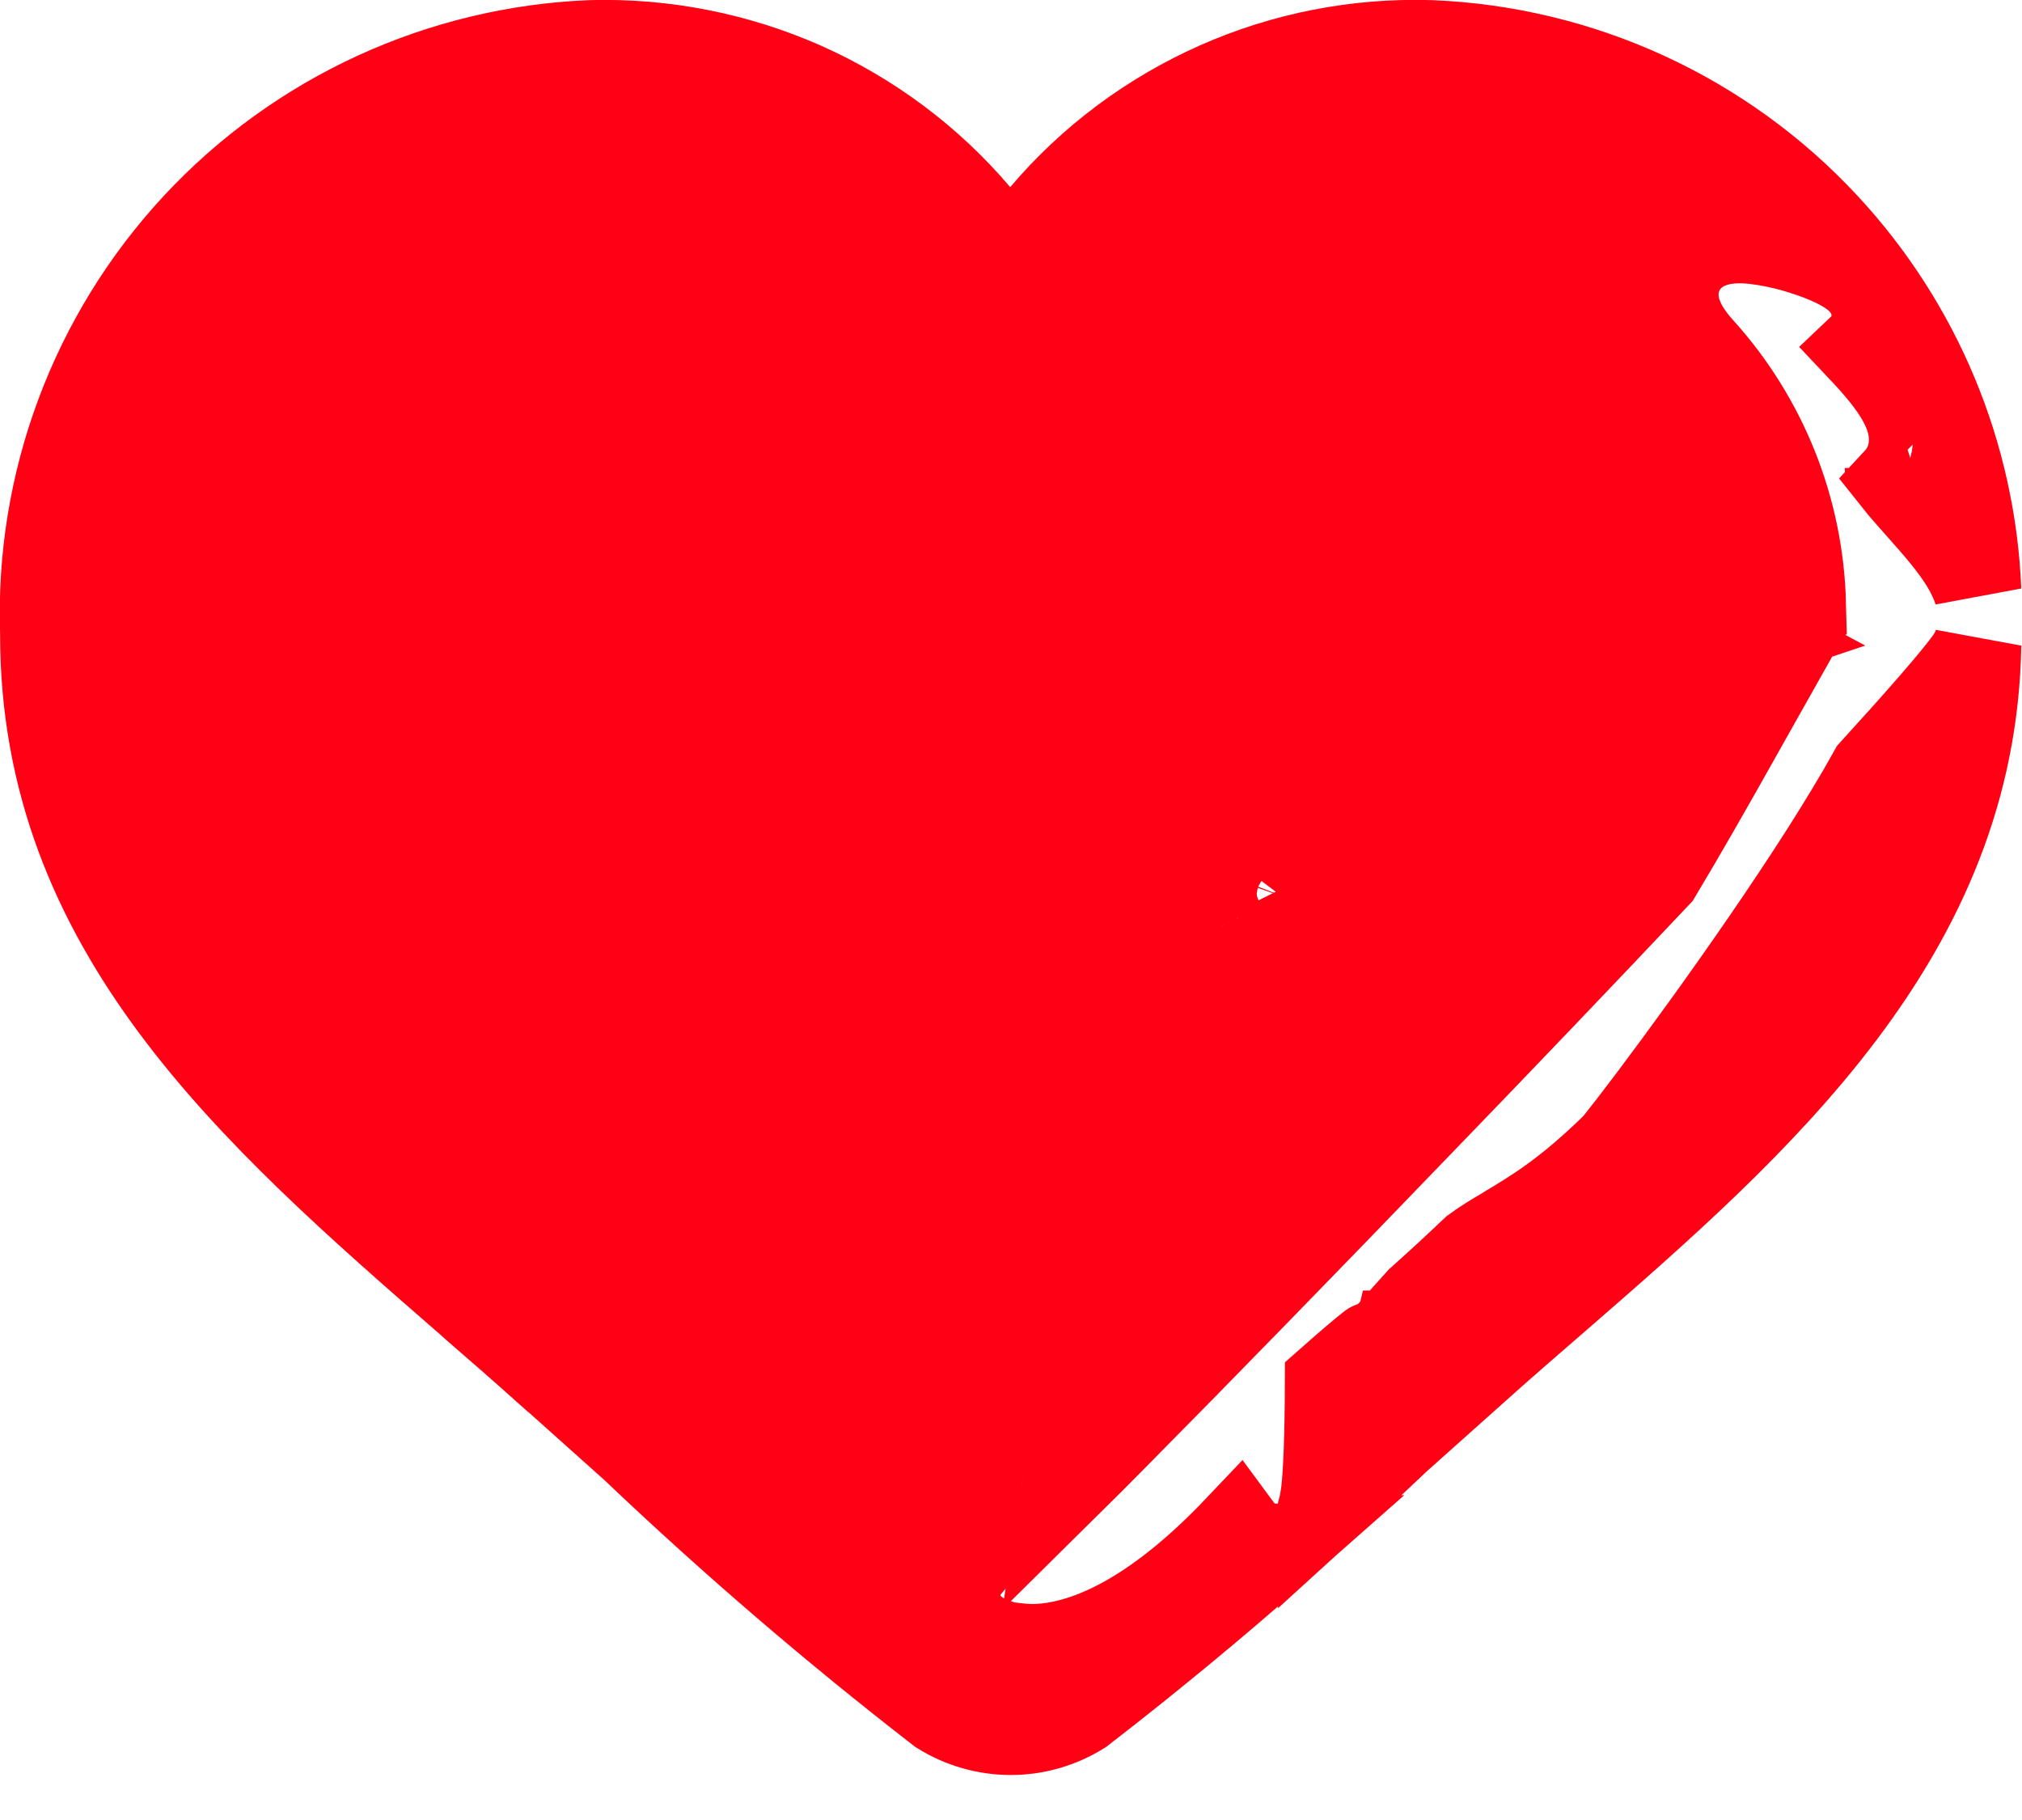 <svg width="10" height="9" viewBox="0 0 10 9" fill="none" xmlns="http://www.w3.org/2000/svg">
<path d="M8.41 1.729C8.723 2.075 8.9 2.52 8.912 2.984L8.586 3.098L8.676 3.146C8.655 3.153 8.633 3.161 8.61 3.169C8.441 3.229 8.243 3.294 8.031 3.365C7.839 3.428 7.636 3.495 7.43 3.567C7.011 3.711 6.59 3.868 6.332 4.014C6.266 4.051 6.204 4.091 6.152 4.135C6.105 4.175 6.045 4.235 6.016 4.318C6.012 4.329 6.008 4.341 6.006 4.353C5.971 4.369 5.938 4.388 5.906 4.41C5.766 4.507 5.652 4.656 5.558 4.818C5.367 5.145 5.215 5.6 5.098 6.046C4.98 6.497 4.894 6.956 4.84 7.303C4.814 7.476 4.795 7.624 4.785 7.729C4.785 7.734 4.784 7.739 4.784 7.743C4.772 7.757 4.761 7.774 4.751 7.794C4.702 7.897 4.751 7.984 4.761 8.002C4.79 8.05 4.831 8.076 4.843 8.084C4.869 8.101 4.9 8.115 4.935 8.126L4.998 8.167L5.031 8.145C5.074 8.15 5.121 8.151 5.171 8.146C5.41 8.121 5.73 7.973 6.124 7.558C6.138 7.577 6.158 7.599 6.186 7.617C6.215 7.636 6.263 7.657 6.323 7.653C6.006 7.933 5.68 8.202 5.346 8.46C5.242 8.525 5.122 8.56 4.999 8.56C4.876 8.56 4.755 8.525 4.651 8.46C4.128 8.055 3.626 7.624 3.147 7.169L3.147 7.169L3.142 7.164L2.696 6.765L2.695 6.765C2.581 6.663 2.466 6.563 2.353 6.465C2.343 6.456 2.333 6.447 2.323 6.438C1.237 5.494 0.218 4.593 0.218 3.138H0.218L0.218 3.131C0.192 2.386 0.463 1.662 0.97 1.116C1.477 0.571 2.179 0.248 2.923 0.218C3.284 0.208 3.643 0.279 3.973 0.425C4.303 0.572 4.597 0.791 4.831 1.067L4.997 1.261L5.162 1.066C5.396 0.79 5.69 0.571 6.021 0.424C6.352 0.277 6.712 0.207 7.074 0.218C7.818 0.248 8.52 0.57 9.027 1.116C9.486 1.61 9.752 2.25 9.779 2.919C9.763 2.872 9.742 2.831 9.723 2.798C9.663 2.696 9.572 2.595 9.503 2.517C9.5 2.514 9.497 2.511 9.495 2.508C9.446 2.453 9.409 2.411 9.382 2.377C9.422 2.334 9.45 2.279 9.458 2.213C9.47 2.119 9.436 2.038 9.409 1.987C9.359 1.891 9.272 1.795 9.205 1.724C9.243 1.688 9.278 1.632 9.275 1.551C9.272 1.45 9.205 1.389 9.191 1.376L9.191 1.376C9.145 1.334 9.083 1.304 9.039 1.285C8.988 1.263 8.929 1.243 8.87 1.226C8.811 1.21 8.747 1.196 8.686 1.189C8.631 1.182 8.553 1.178 8.481 1.2C8.443 1.211 8.388 1.235 8.344 1.287C8.295 1.345 8.277 1.416 8.283 1.481C8.292 1.586 8.359 1.672 8.41 1.729ZM6.355 4.537L6.419 4.355C6.424 4.365 6.428 4.376 6.43 4.389C6.436 4.42 6.432 4.446 6.426 4.463C6.421 4.476 6.416 4.483 6.416 4.483C6.416 4.483 6.42 4.478 6.433 4.467C6.455 4.448 6.492 4.422 6.545 4.392C6.764 4.269 7.147 4.124 7.571 3.977C7.763 3.911 7.966 3.844 8.16 3.78C8.314 3.729 8.462 3.68 8.594 3.634C8.45 3.89 8.321 4.116 8.197 4.323C7.831 4.711 7.419 5.142 7.011 5.564C6.468 6.128 5.934 6.676 5.532 7.082C5.438 7.177 5.352 7.264 5.274 7.341C5.326 7.009 5.408 6.577 5.518 6.156C5.633 5.72 5.773 5.312 5.933 5.037C6.014 4.898 6.089 4.812 6.153 4.768C6.207 4.731 6.244 4.729 6.283 4.742L6.355 4.537ZM6.553 7.376C6.564 7.277 6.571 7.106 6.572 6.835C6.675 6.744 6.741 6.688 6.782 6.656C6.783 6.655 6.785 6.655 6.787 6.655C6.803 6.649 6.827 6.637 6.836 6.631C6.841 6.628 6.85 6.621 6.854 6.618C6.866 6.609 6.874 6.601 6.875 6.599L6.876 6.599C6.883 6.591 6.889 6.584 6.89 6.583L6.89 6.582C6.891 6.581 6.893 6.579 6.896 6.575C6.908 6.56 6.942 6.52 7.022 6.432C7.118 6.346 7.208 6.263 7.293 6.182C7.342 6.146 7.39 6.117 7.44 6.088C7.444 6.085 7.449 6.082 7.454 6.079C7.593 5.996 7.752 5.9 7.984 5.673L7.994 5.664L8.002 5.653C8.158 5.458 8.65 4.8 9.022 4.217C9.109 4.08 9.192 3.944 9.263 3.816C9.499 3.557 9.672 3.359 9.74 3.264L9.74 3.264L9.746 3.255C9.76 3.233 9.771 3.211 9.779 3.189C9.755 4.619 8.707 5.542 7.69 6.425C7.561 6.536 7.432 6.649 7.303 6.763L7.303 6.764L6.902 7.122L6.902 7.122L6.897 7.127C6.778 7.24 6.659 7.351 6.538 7.461C6.538 7.461 6.538 7.46 6.538 7.459C6.545 7.433 6.549 7.404 6.553 7.376ZM9.341 2.314C9.341 2.314 9.341 2.315 9.342 2.316C9.341 2.315 9.341 2.314 9.341 2.314Z" fill="#FF0014" stroke="#FF0014" stroke-width="0.435"/>
</svg>
